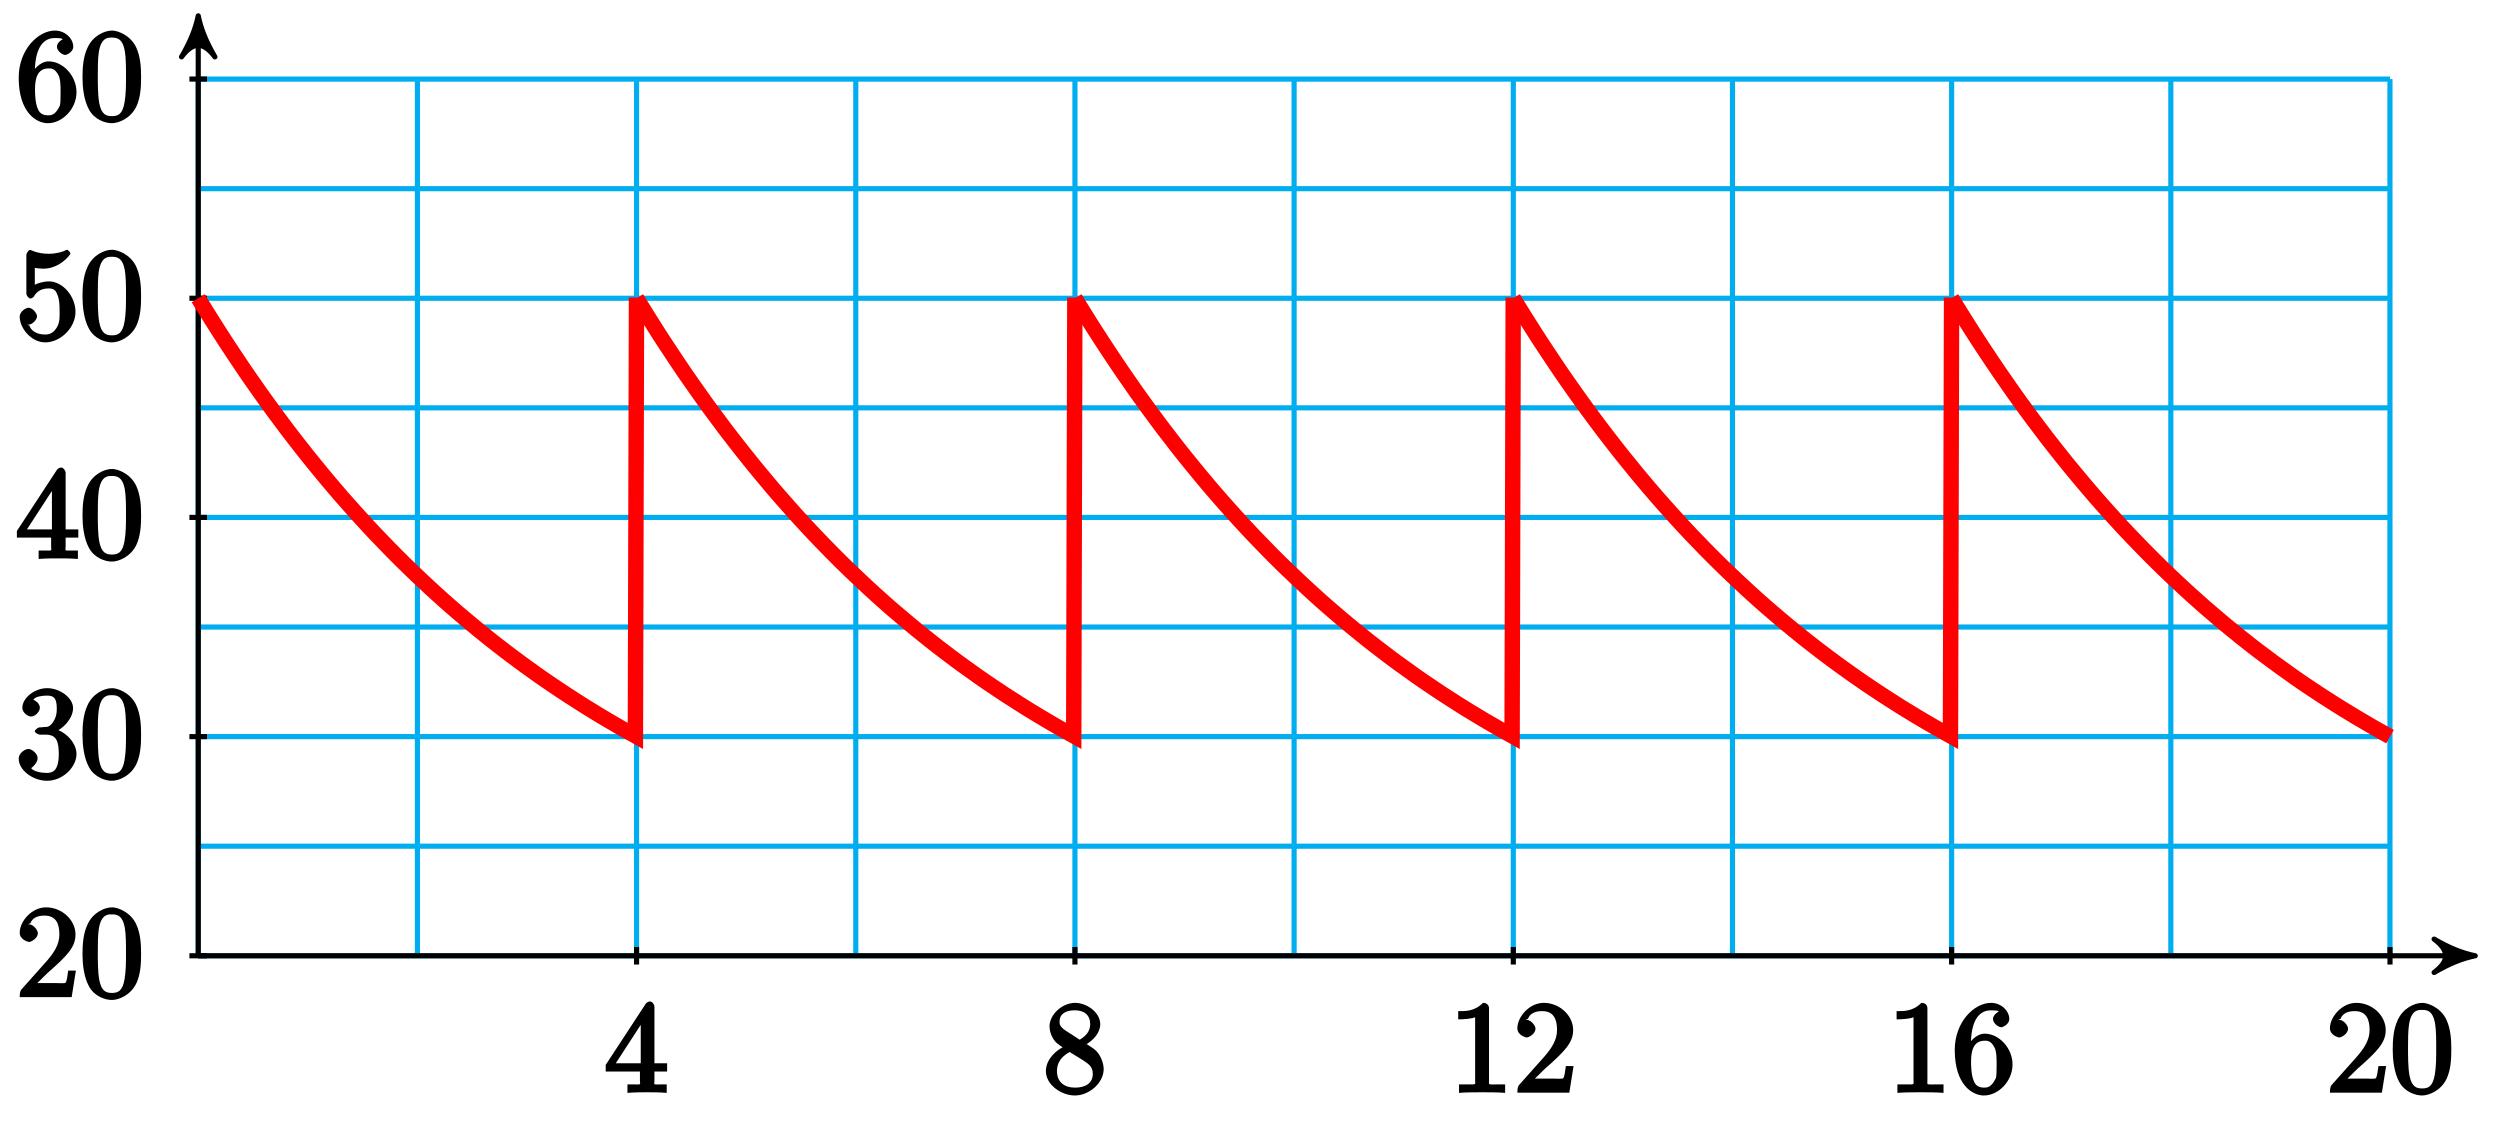 <?xml version="1.0" encoding="UTF-8"?>
<svg xmlns="http://www.w3.org/2000/svg" xmlns:xlink="http://www.w3.org/1999/xlink" width="194pt" height="87pt" viewBox="0 0 194 87" version="1.1">
<defs>
<g>
<symbol overflow="visible" id="glyph0-0">
<path style="stroke:none;" d=""/>
</symbol>
<symbol overflow="visible" id="glyph0-1">
<path style="stroke:none;" d="M 2.75 -1.797 L 2.75 -0.938 C 2.75 -0.578 2.906 -0.641 2.172 -0.641 L 1.781 -0.641 L 1.781 0.016 C 2.375 -0.031 2.891 -0.031 3.312 -0.031 C 3.734 -0.031 4.25 -0.031 4.828 0.016 L 4.828 -0.641 L 4.453 -0.641 C 3.719 -0.641 3.875 -0.578 3.875 -0.938 L 3.875 -1.641 L 4.859 -1.641 L 4.859 -2.281 L 3.875 -2.281 L 3.875 -6.656 C 3.875 -6.844 3.703 -7.078 3.531 -7.078 C 3.453 -7.078 3.297 -7.031 3.203 -6.906 L 0.094 -2.156 L 0.094 -1.641 L 2.75 -1.641 Z M 2.984 -2.281 L 0.875 -2.281 L 3.109 -5.719 L 2.812 -5.828 L 2.812 -2.281 Z M 2.984 -2.281 "/>
</symbol>
<symbol overflow="visible" id="glyph0-2">
<path style="stroke:none;" d="M 1.75 -4.828 C 1.281 -5.141 1.297 -5.359 1.297 -5.516 C 1.297 -6.125 1.781 -6.391 2.484 -6.391 C 3.203 -6.391 3.672 -6.031 3.672 -5.312 C 3.672 -4.75 3.328 -4.391 2.859 -4.109 Z M 3.203 -3.656 C 3.922 -4.031 4.453 -4.656 4.453 -5.312 C 4.453 -6.234 3.406 -6.969 2.5 -6.969 C 1.5 -6.969 0.516 -6.062 0.516 -5.141 C 0.516 -4.953 0.578 -4.391 1 -3.922 C 1.109 -3.812 1.469 -3.562 1.531 -3.516 C 1.141 -3.328 0.234 -2.656 0.234 -1.672 C 0.234 -0.609 1.438 0.219 2.484 0.219 C 3.609 0.219 4.719 -0.766 4.719 -1.828 C 4.719 -2.188 4.562 -2.766 4.188 -3.188 C 4 -3.391 3.844 -3.484 3.406 -3.766 Z M 1.953 -3.234 L 3.188 -2.469 C 3.453 -2.266 3.875 -2.078 3.875 -1.469 C 3.875 -0.734 3.312 -0.391 2.5 -0.391 C 1.641 -0.391 1.094 -0.844 1.094 -1.672 C 1.094 -2.25 1.359 -2.766 2.078 -3.156 Z M 1.953 -3.234 "/>
</symbol>
<symbol overflow="visible" id="glyph0-3">
<path style="stroke:none;" d="M 3.094 -6.547 C 3.094 -6.781 2.938 -6.969 2.625 -6.969 C 1.953 -6.281 1.203 -6.328 0.703 -6.328 L 0.703 -5.688 C 1.094 -5.688 1.797 -5.734 2.016 -5.859 L 2.016 -0.953 C 2.016 -0.594 2.156 -0.641 1.266 -0.641 L 0.766 -0.641 L 0.766 0.016 C 1.297 -0.031 2.156 -0.031 2.562 -0.031 C 2.953 -0.031 3.828 -0.031 4.344 0.016 L 4.344 -0.641 L 3.859 -0.641 C 2.953 -0.641 3.094 -0.578 3.094 -0.953 Z M 3.094 -6.547 "/>
</symbol>
<symbol overflow="visible" id="glyph0-4">
<path style="stroke:none;" d="M 1.391 -0.812 L 2.438 -1.844 C 4 -3.219 4.641 -3.875 4.641 -4.859 C 4.641 -6 3.578 -6.969 2.359 -6.969 C 1.234 -6.969 0.312 -5.875 0.312 -5 C 0.312 -4.438 1 -4.281 1.031 -4.281 C 1.203 -4.281 1.719 -4.562 1.719 -4.969 C 1.719 -5.219 1.359 -5.656 1.016 -5.656 C 0.938 -5.656 0.922 -5.656 1.141 -5.734 C 1.281 -6.125 1.656 -6.328 2.234 -6.328 C 3.141 -6.328 3.391 -5.688 3.391 -4.859 C 3.391 -4.062 2.938 -3.406 2.391 -2.781 L 0.484 -0.641 C 0.375 -0.531 0.312 -0.406 0.312 0 L 4.344 0 L 4.672 -2.062 L 4.078 -2.062 C 4 -1.594 3.984 -1.281 3.875 -1.125 C 3.812 -1.047 3.281 -1.094 3.062 -1.094 L 1.266 -1.094 Z M 1.391 -0.812 "/>
</symbol>
<symbol overflow="visible" id="glyph0-5">
<path style="stroke:none;" d="M 1.484 -3.422 L 1.484 -3.672 C 1.484 -6.188 2.547 -6.391 3.062 -6.391 C 3.297 -6.391 3.594 -6.375 3.625 -6.312 C 3.781 -6.312 3.203 -6.156 3.203 -5.703 C 3.203 -5.391 3.625 -5.078 3.844 -5.078 C 4 -5.078 4.469 -5.328 4.469 -5.719 C 4.469 -6.312 3.875 -6.969 3.047 -6.969 C 1.766 -6.969 0.234 -5.516 0.234 -3.312 C 0.234 -0.641 1.578 0.219 2.5 0.219 C 3.609 0.219 4.719 -0.875 4.719 -2.188 C 4.719 -3.453 3.672 -4.578 2.562 -4.578 C 1.891 -4.578 1.328 -3.906 1.141 -3.422 Z M 2.5 -0.391 C 1.875 -0.391 1.75 -0.812 1.688 -0.969 C 1.5 -1.438 1.5 -2.234 1.5 -2.406 C 1.5 -3.188 1.656 -4.031 2.547 -4.031 C 2.719 -4.031 3.047 -4.078 3.344 -3.453 L 3.297 -3.562 C 3.484 -3.203 3.484 -2.688 3.484 -2.203 C 3.484 -1.719 3.484 -1.219 3.406 -1.094 C 3.062 -0.391 2.734 -0.391 2.5 -0.391 Z M 2.5 -0.391 "/>
</symbol>
<symbol overflow="visible" id="glyph0-6">
<path style="stroke:none;" d="M 4.75 -3.344 C 4.75 -4.141 4.703 -4.938 4.359 -5.688 C 3.891 -6.641 2.906 -6.969 2.5 -6.969 C 1.891 -6.969 0.984 -6.547 0.578 -5.609 C 0.266 -4.922 0.203 -4.141 0.203 -3.344 C 0.203 -2.609 0.297 -1.594 0.703 -0.844 C 1.141 -0.031 2 0.219 2.484 0.219 C 3.016 0.219 3.953 -0.156 4.391 -1.094 C 4.703 -1.781 4.75 -2.562 4.75 -3.344 Z M 2.484 -0.328 C 2.094 -0.328 1.672 -0.406 1.5 -1.359 C 1.391 -1.969 1.391 -2.875 1.391 -3.469 C 1.391 -4.109 1.391 -4.766 1.469 -5.297 C 1.656 -6.484 2.234 -6.422 2.484 -6.422 C 2.812 -6.422 3.297 -6.406 3.484 -5.406 C 3.578 -4.859 3.578 -4.094 3.578 -3.469 C 3.578 -2.719 3.578 -2.047 3.469 -1.406 C 3.312 -0.453 2.938 -0.328 2.484 -0.328 Z M 2.484 -0.328 "/>
</symbol>
<symbol overflow="visible" id="glyph0-7">
<path style="stroke:none;" d="M 2.891 -3.516 C 3.703 -3.781 4.453 -4.641 4.453 -5.422 C 4.453 -6.234 3.406 -6.969 2.453 -6.969 C 1.453 -6.969 0.516 -6.203 0.516 -5.438 C 0.516 -5.109 0.906 -4.766 1.203 -4.766 C 1.5 -4.766 1.875 -5.141 1.875 -5.438 C 1.875 -5.938 1.234 -6.094 1.391 -6.094 C 1.516 -6.312 2.047 -6.391 2.406 -6.391 C 2.828 -6.391 3.188 -6.328 3.188 -5.438 C 3.188 -5.312 3.219 -4.859 2.953 -4.422 C 2.656 -3.938 2.453 -3.953 2.203 -3.953 C 2.125 -3.938 1.891 -3.922 1.812 -3.922 C 1.734 -3.906 1.484 -3.734 1.484 -3.625 C 1.484 -3.516 1.734 -3.359 1.906 -3.359 L 2.344 -3.359 C 3.156 -3.359 3.344 -2.844 3.344 -1.859 C 3.344 -0.516 2.844 -0.391 2.406 -0.391 C 1.969 -0.391 1.344 -0.516 1.203 -0.766 C 1.219 -0.766 1.703 -1.141 1.703 -1.531 C 1.703 -1.891 1.266 -2.25 0.984 -2.25 C 0.734 -2.25 0.234 -1.938 0.234 -1.5 C 0.234 -0.594 1.344 0.219 2.438 0.219 C 3.656 0.219 4.719 -0.844 4.719 -1.859 C 4.719 -2.688 3.922 -3.625 2.891 -3.844 Z M 2.891 -3.516 "/>
</symbol>
<symbol overflow="visible" id="glyph0-8">
<path style="stroke:none;" d="M 4.641 -2.156 C 4.641 -3.344 3.656 -4.516 2.578 -4.516 C 2.109 -4.516 1.547 -4.312 1.484 -4.25 L 1.484 -5.562 C 1.516 -5.562 1.844 -5.5 2.156 -5.5 C 3.391 -5.5 4.25 -6.562 4.25 -6.688 C 4.25 -6.75 4.062 -6.969 3.984 -6.969 C 3.984 -6.969 3.828 -6.922 3.75 -6.875 C 3.703 -6.844 3.219 -6.656 2.547 -6.656 C 2.156 -6.656 1.688 -6.719 1.219 -6.922 C 1.141 -6.953 1.125 -6.953 1.109 -6.953 C 1 -6.953 0.828 -6.703 0.828 -6.547 L 0.828 -3.594 C 0.828 -3.422 1 -3.188 1.141 -3.188 C 1.219 -3.188 1.359 -3.266 1.391 -3.312 C 1.5 -3.484 1.75 -3.969 2.562 -3.969 C 3.078 -3.969 3.156 -3.672 3.234 -3.484 C 3.391 -3.125 3.406 -2.734 3.406 -2.234 C 3.406 -1.891 3.453 -1.406 3.219 -0.984 C 2.984 -0.594 2.734 -0.391 2.281 -0.391 C 1.562 -0.391 1.156 -0.75 1.062 -1.094 C 0.844 -1.172 0.875 -1.156 0.984 -1.156 C 1.312 -1.156 1.656 -1.562 1.656 -1.797 C 1.656 -2.047 1.312 -2.469 0.984 -2.469 C 0.844 -2.469 0.312 -2.219 0.312 -1.766 C 0.312 -0.906 1.188 0.219 2.297 0.219 C 3.453 0.219 4.641 -0.891 4.641 -2.156 Z M 4.641 -2.156 "/>
</symbol>
</g>
</defs>
<g id="surface1">
<path style="fill:none;stroke-width:0.399;stroke-linecap:butt;stroke-linejoin:miter;stroke:rgb(0%,67.839%,93.729%);stroke-opacity:1;stroke-miterlimit:10;" d="M 0.002 0.001 L 170.083 0.001 M 0.002 8.504 L 170.083 8.504 M 0.002 17.007 L 170.083 17.007 M 0.002 25.511 L 170.083 25.511 M 0.002 34.018 L 170.083 34.018 M 0.002 42.521 L 170.083 42.521 M 0.002 51.024 L 170.083 51.024 M 0.002 59.527 L 170.083 59.527 M 0.002 68.031 L 170.083 68.031 M 0.002 0.001 L 0.002 68.034 M 17.009 0.001 L 17.009 68.034 M 34.016 0.001 L 34.016 68.034 M 51.027 0.001 L 51.027 68.034 M 68.034 0.001 L 68.034 68.034 M 85.041 0.001 L 85.041 68.034 M 102.051 0.001 L 102.051 68.034 M 119.058 0.001 L 119.058 68.034 M 136.065 0.001 L 136.065 68.034 M 153.076 0.001 L 153.076 68.034 M 170.079 0.001 L 170.079 68.034 " transform="matrix(1,0,0,-1,15.381,74.169)"/>
<path style="fill:none;stroke-width:0.399;stroke-linecap:butt;stroke-linejoin:miter;stroke:rgb(0%,0%,0%);stroke-opacity:1;stroke-miterlimit:10;" d="M 0.002 0.001 L 175.891 0.001 " transform="matrix(1,0,0,-1,15.381,74.169)"/>
<path style="fill-rule:nonzero;fill:rgb(0%,0%,0%);fill-opacity:1;stroke-width:0.399;stroke-linecap:butt;stroke-linejoin:round;stroke:rgb(0%,0%,0%);stroke-opacity:1;stroke-miterlimit:10;" d="M 0.799 0.001 C -0.197 0.2 -1.197 0.598 -2.393 1.294 C -1.197 0.399 -1.197 -0.398 -2.393 -1.296 C -1.197 -0.597 -0.197 -0.198 0.799 0.001 Z M 0.799 0.001 " transform="matrix(1,0,0,-1,191.279,74.169)"/>
<path style="fill:none;stroke-width:0.399;stroke-linecap:butt;stroke-linejoin:miter;stroke:rgb(0%,0%,0%);stroke-opacity:1;stroke-miterlimit:10;" d="M 0.002 0.001 L 0.002 72.14 " transform="matrix(1,0,0,-1,15.381,74.169)"/>
<path style="fill-rule:nonzero;fill:rgb(0%,0%,0%);fill-opacity:1;stroke-width:0.399;stroke-linecap:butt;stroke-linejoin:round;stroke:rgb(0%,0%,0%);stroke-opacity:1;stroke-miterlimit:10;" d="M 0.797 -0.002 C -0.199 0.197 -1.195 0.596 -2.39 1.295 C -1.195 0.397 -1.195 -0.4 -2.39 -1.295 C -1.195 -0.599 -0.199 -0.201 0.797 -0.002 Z M 0.797 -0.002 " transform="matrix(0,-1,-1,0,15.381,2.024)"/>
<path style="fill:none;stroke-width:0.399;stroke-linecap:butt;stroke-linejoin:miter;stroke:rgb(0%,0%,0%);stroke-opacity:1;stroke-miterlimit:10;" d="M 34.016 0.68 L 34.016 -0.679 " transform="matrix(1,0,0,-1,15.381,74.169)"/>
<g style="fill:rgb(0%,0%,0%);fill-opacity:1;">
  <use xlink:href="#glyph0-1" x="46.909" y="84.791"/>
</g>
<path style="fill:none;stroke-width:0.399;stroke-linecap:butt;stroke-linejoin:miter;stroke:rgb(0%,0%,0%);stroke-opacity:1;stroke-miterlimit:10;" d="M 68.034 0.68 L 68.034 -0.679 " transform="matrix(1,0,0,-1,15.381,74.169)"/>
<g style="fill:rgb(0%,0%,0%);fill-opacity:1;">
  <use xlink:href="#glyph0-2" x="80.926" y="84.791"/>
</g>
<path style="fill:none;stroke-width:0.399;stroke-linecap:butt;stroke-linejoin:miter;stroke:rgb(0%,0%,0%);stroke-opacity:1;stroke-miterlimit:10;" d="M 102.051 0.68 L 102.051 -0.679 " transform="matrix(1,0,0,-1,15.381,74.169)"/>
<g style="fill:rgb(0%,0%,0%);fill-opacity:1;">
  <use xlink:href="#glyph0-3" x="112.454" y="84.791"/>
  <use xlink:href="#glyph0-4" x="117.435" y="84.791"/>
</g>
<path style="fill:none;stroke-width:0.399;stroke-linecap:butt;stroke-linejoin:miter;stroke:rgb(0%,0%,0%);stroke-opacity:1;stroke-miterlimit:10;" d="M 136.065 0.68 L 136.065 -0.679 " transform="matrix(1,0,0,-1,15.381,74.169)"/>
<g style="fill:rgb(0%,0%,0%);fill-opacity:1;">
  <use xlink:href="#glyph0-3" x="146.473" y="84.791"/>
  <use xlink:href="#glyph0-5" x="151.454" y="84.791"/>
</g>
<path style="fill:none;stroke-width:0.399;stroke-linecap:butt;stroke-linejoin:miter;stroke:rgb(0%,0%,0%);stroke-opacity:1;stroke-miterlimit:10;" d="M 170.083 0.68 L 170.083 -0.679 " transform="matrix(1,0,0,-1,15.381,74.169)"/>
<g style="fill:rgb(0%,0%,0%);fill-opacity:1;">
  <use xlink:href="#glyph0-4" x="180.49" y="84.791"/>
  <use xlink:href="#glyph0-6" x="185.472" y="84.791"/>
</g>
<path style="fill:none;stroke-width:0.399;stroke-linecap:butt;stroke-linejoin:miter;stroke:rgb(0%,0%,0%);stroke-opacity:1;stroke-miterlimit:10;" d="M 0.681 0.001 L -0.682 0.001 " transform="matrix(1,0,0,-1,15.381,74.169)"/>
<g style="fill:rgb(0%,0%,0%);fill-opacity:1;">
  <use xlink:href="#glyph0-4" x="1.217" y="77.379"/>
  <use xlink:href="#glyph0-6" x="6.199" y="77.379"/>
</g>
<path style="fill:none;stroke-width:0.399;stroke-linecap:butt;stroke-linejoin:miter;stroke:rgb(0%,0%,0%);stroke-opacity:1;stroke-miterlimit:10;" d="M 0.681 17.007 L -0.682 17.007 " transform="matrix(1,0,0,-1,15.381,74.169)"/>
<g style="fill:rgb(0%,0%,0%);fill-opacity:1;">
  <use xlink:href="#glyph0-7" x="1.217" y="60.37"/>
  <use xlink:href="#glyph0-6" x="6.199" y="60.37"/>
</g>
<path style="fill:none;stroke-width:0.399;stroke-linecap:butt;stroke-linejoin:miter;stroke:rgb(0%,0%,0%);stroke-opacity:1;stroke-miterlimit:10;" d="M 0.681 34.018 L -0.682 34.018 " transform="matrix(1,0,0,-1,15.381,74.169)"/>
<g style="fill:rgb(0%,0%,0%);fill-opacity:1;">
  <use xlink:href="#glyph0-1" x="1.217" y="43.36"/>
  <use xlink:href="#glyph0-6" x="6.199" y="43.36"/>
</g>
<path style="fill:none;stroke-width:0.399;stroke-linecap:butt;stroke-linejoin:miter;stroke:rgb(0%,0%,0%);stroke-opacity:1;stroke-miterlimit:10;" d="M 0.681 51.024 L -0.682 51.024 " transform="matrix(1,0,0,-1,15.381,74.169)"/>
<g style="fill:rgb(0%,0%,0%);fill-opacity:1;">
  <use xlink:href="#glyph0-8" x="1.217" y="26.35"/>
  <use xlink:href="#glyph0-6" x="6.199" y="26.35"/>
</g>
<path style="fill:none;stroke-width:0.399;stroke-linecap:butt;stroke-linejoin:miter;stroke:rgb(0%,0%,0%);stroke-opacity:1;stroke-miterlimit:10;" d="M 0.681 68.034 L -0.682 68.034 " transform="matrix(1,0,0,-1,15.381,74.169)"/>
<g style="fill:rgb(0%,0%,0%);fill-opacity:1;">
  <use xlink:href="#glyph0-5" x="1.217" y="9.341"/>
  <use xlink:href="#glyph0-6" x="6.199" y="9.341"/>
</g>
<path style="fill:none;stroke-width:1.196;stroke-linecap:butt;stroke-linejoin:miter;stroke:rgb(100%,0%,0%);stroke-opacity:1;stroke-miterlimit:10;" d="M 0.002 51.024 C 0.002 51.024 0.385 50.407 0.529 50.169 C 0.678 49.93 0.912 49.552 1.06 49.317 C 1.209 49.083 1.443 48.708 1.592 48.481 C 1.736 48.251 1.974 47.884 2.119 47.657 C 2.267 47.431 2.502 47.075 2.65 46.853 C 2.799 46.63 3.033 46.274 3.181 46.056 C 3.326 45.837 3.564 45.485 3.709 45.271 C 3.857 45.056 4.095 44.716 4.24 44.505 C 4.388 44.294 4.623 43.958 4.771 43.747 C 4.92 43.54 5.154 43.208 5.302 43.005 C 5.447 42.798 5.685 42.474 5.83 42.275 C 5.978 42.072 6.212 41.755 6.361 41.56 C 6.509 41.361 6.744 41.044 6.892 40.849 C 7.037 40.654 7.275 40.349 7.419 40.162 C 7.568 39.97 7.802 39.666 7.951 39.478 C 8.099 39.291 8.333 38.994 8.482 38.806 C 8.63 38.623 8.865 38.33 9.013 38.15 C 9.158 37.97 9.396 37.681 9.54 37.502 C 9.689 37.322 9.923 37.041 10.072 36.865 C 10.22 36.689 10.454 36.408 10.603 36.236 C 10.747 36.064 10.986 35.791 11.13 35.623 C 11.279 35.455 11.513 35.189 11.661 35.021 C 11.81 34.854 12.044 34.588 12.193 34.424 C 12.337 34.26 12.575 33.998 12.724 33.838 C 12.868 33.678 13.107 33.424 13.251 33.264 C 13.4 33.108 13.634 32.854 13.782 32.697 C 13.931 32.545 14.165 32.299 14.314 32.147 C 14.458 31.994 14.696 31.752 14.841 31.6 C 14.989 31.451 15.224 31.209 15.372 31.061 C 15.521 30.912 15.755 30.678 15.903 30.534 C 16.048 30.389 16.286 30.162 16.431 30.018 C 16.579 29.877 16.817 29.651 16.962 29.51 C 17.11 29.37 17.345 29.147 17.493 29.01 C 17.642 28.87 17.876 28.651 18.024 28.514 C 18.169 28.377 18.407 28.163 18.552 28.03 C 18.7 27.897 18.934 27.686 19.083 27.553 C 19.231 27.424 19.466 27.214 19.614 27.085 C 19.759 26.956 19.997 26.753 20.141 26.628 C 20.29 26.499 20.524 26.3 20.673 26.178 C 20.821 26.053 21.055 25.854 21.204 25.733 C 21.348 25.612 21.587 25.413 21.735 25.292 C 21.88 25.175 22.118 24.983 22.262 24.866 C 22.411 24.745 22.645 24.557 22.794 24.44 C 22.942 24.323 23.176 24.143 23.325 24.026 C 23.469 23.913 23.708 23.733 23.852 23.62 C 24.001 23.507 24.235 23.327 24.383 23.218 C 24.532 23.104 24.766 22.933 24.915 22.823 C 25.059 22.714 25.297 22.542 25.442 22.437 C 25.59 22.331 25.829 22.163 25.973 22.058 C 26.122 21.952 26.356 21.784 26.504 21.679 C 26.653 21.577 26.887 21.413 27.036 21.312 C 27.18 21.21 27.418 21.05 27.563 20.952 C 27.711 20.851 27.946 20.695 28.094 20.597 C 28.243 20.499 28.477 20.343 28.625 20.245 C 28.77 20.152 29.008 19.999 29.153 19.906 C 29.301 19.812 29.535 19.659 29.684 19.566 C 29.832 19.472 30.067 19.324 30.215 19.23 C 30.364 19.14 30.598 18.992 30.746 18.906 C 30.891 18.816 31.129 18.675 31.274 18.585 C 31.422 18.499 31.656 18.359 31.805 18.269 C 31.953 18.183 32.188 18.046 32.336 17.96 C 32.481 17.874 32.719 17.738 32.863 17.652 C 33.012 17.57 33.246 17.441 33.395 17.359 C 33.543 17.277 33.926 17.062 33.926 17.062 L 34.012 51.079 " transform="matrix(1,0,0,-1,15.381,74.169)"/>
<path style="fill:none;stroke-width:1.196;stroke-linecap:butt;stroke-linejoin:miter;stroke:rgb(100%,0%,0%);stroke-opacity:1;stroke-miterlimit:10;" d="M 34.016 51.024 C 34.016 51.024 34.399 50.407 34.547 50.169 C 34.695 49.93 34.93 49.552 35.078 49.317 C 35.223 49.083 35.461 48.708 35.605 48.481 C 35.754 48.251 35.988 47.884 36.137 47.657 C 36.285 47.431 36.519 47.075 36.668 46.853 C 36.812 46.63 37.051 46.274 37.195 46.056 C 37.344 45.837 37.578 45.485 37.726 45.271 C 37.875 45.056 38.109 44.716 38.258 44.505 C 38.406 44.294 38.64 43.958 38.789 43.747 C 38.933 43.54 39.172 43.208 39.316 43.005 C 39.465 42.798 39.699 42.474 39.847 42.275 C 39.996 42.072 40.23 41.755 40.379 41.56 C 40.523 41.361 40.761 41.044 40.906 40.849 C 41.054 40.654 41.289 40.349 41.437 40.162 C 41.586 39.97 41.82 39.666 41.968 39.478 C 42.113 39.291 42.351 38.994 42.5 38.806 C 42.644 38.623 42.882 38.33 43.027 38.15 C 43.175 37.97 43.41 37.681 43.558 37.502 C 43.707 37.322 43.941 37.041 44.089 36.865 C 44.234 36.689 44.472 36.408 44.617 36.236 C 44.765 36.064 45 35.791 45.148 35.623 C 45.296 35.455 45.531 35.189 45.679 35.021 C 45.824 34.854 46.062 34.588 46.207 34.424 C 46.355 34.26 46.593 33.998 46.738 33.838 C 46.886 33.678 47.121 33.424 47.269 33.264 C 47.417 33.108 47.652 32.854 47.8 32.697 C 47.945 32.545 48.183 32.299 48.328 32.147 C 48.476 31.994 48.71 31.752 48.859 31.6 C 49.007 31.451 49.242 31.209 49.39 31.061 C 49.534 30.912 49.773 30.678 49.917 30.534 C 50.066 30.389 50.3 30.162 50.448 30.018 C 50.597 29.877 50.831 29.651 50.98 29.51 C 51.124 29.37 51.363 29.147 51.511 29.01 C 51.655 28.87 51.894 28.651 52.038 28.514 C 52.187 28.377 52.421 28.163 52.569 28.03 C 52.718 27.897 52.952 27.686 53.101 27.553 C 53.245 27.424 53.483 27.214 53.628 27.085 C 53.776 26.956 54.011 26.753 54.159 26.628 C 54.308 26.499 54.542 26.3 54.69 26.178 C 54.835 26.053 55.073 25.854 55.222 25.733 C 55.366 25.612 55.604 25.413 55.749 25.292 C 55.897 25.175 56.132 24.983 56.28 24.866 C 56.429 24.745 56.663 24.557 56.811 24.44 C 56.956 24.323 57.194 24.143 57.339 24.026 C 57.487 23.913 57.722 23.733 57.87 23.62 C 58.018 23.507 58.253 23.327 58.401 23.218 C 58.546 23.104 58.784 22.933 58.929 22.823 C 59.077 22.714 59.311 22.542 59.46 22.437 C 59.608 22.331 59.843 22.163 59.991 22.058 C 60.139 21.952 60.374 21.784 60.522 21.679 C 60.667 21.577 60.905 21.413 61.05 21.312 C 61.198 21.21 61.432 21.05 61.581 20.952 C 61.729 20.851 61.964 20.695 62.112 20.597 C 62.256 20.499 62.495 20.343 62.639 20.245 C 62.788 20.152 63.022 19.999 63.171 19.906 C 63.319 19.812 63.553 19.659 63.702 19.566 C 63.846 19.472 64.085 19.324 64.233 19.23 C 64.377 19.14 64.616 18.992 64.76 18.906 C 64.909 18.816 65.143 18.675 65.291 18.585 C 65.44 18.499 65.674 18.359 65.823 18.269 C 65.967 18.183 66.206 18.046 66.35 17.96 C 66.498 17.874 66.733 17.738 66.881 17.652 C 67.03 17.57 67.264 17.441 67.412 17.359 C 67.557 17.277 67.94 17.062 67.94 17.062 L 68.026 51.079 " transform="matrix(1,0,0,-1,15.381,74.169)"/>
<path style="fill:none;stroke-width:1.196;stroke-linecap:butt;stroke-linejoin:miter;stroke:rgb(100%,0%,0%);stroke-opacity:1;stroke-miterlimit:10;" d="M 68.034 51.024 C 68.034 51.024 68.416 50.407 68.565 50.169 C 68.709 49.93 68.948 49.552 69.092 49.317 C 69.241 49.083 69.475 48.708 69.623 48.481 C 69.772 48.251 70.006 47.884 70.155 47.657 C 70.299 47.431 70.537 47.075 70.682 46.853 C 70.83 46.63 71.065 46.274 71.213 46.056 C 71.362 45.837 71.596 45.485 71.744 45.271 C 71.889 45.056 72.127 44.716 72.276 44.505 C 72.42 44.294 72.658 43.958 72.803 43.747 C 72.951 43.54 73.186 43.208 73.334 43.005 C 73.482 42.798 73.717 42.474 73.865 42.275 C 74.01 42.072 74.248 41.755 74.393 41.56 C 74.541 41.361 74.775 41.044 74.924 40.849 C 75.072 40.654 75.307 40.349 75.455 40.162 C 75.6 39.97 75.838 39.666 75.982 39.478 C 76.131 39.291 76.369 38.994 76.514 38.806 C 76.662 38.623 76.896 38.33 77.045 38.15 C 77.193 37.97 77.428 37.681 77.576 37.502 C 77.721 37.322 77.959 37.041 78.103 36.865 C 78.252 36.689 78.486 36.408 78.635 36.236 C 78.783 36.064 79.017 35.791 79.166 35.623 C 79.31 35.455 79.549 35.189 79.693 35.021 C 79.842 34.854 80.076 34.588 80.224 34.424 C 80.373 34.26 80.607 33.998 80.756 33.838 C 80.904 33.678 81.138 33.424 81.287 33.264 C 81.431 33.108 81.67 32.854 81.814 32.697 C 81.963 32.545 82.197 32.299 82.345 32.147 C 82.494 31.994 82.728 31.752 82.877 31.6 C 83.021 31.451 83.259 31.209 83.404 31.061 C 83.552 30.912 83.787 30.678 83.935 30.534 C 84.084 30.389 84.318 30.162 84.466 30.018 C 84.611 29.877 84.849 29.651 84.998 29.51 C 85.142 29.37 85.38 29.147 85.525 29.01 C 85.673 28.87 85.908 28.651 86.056 28.514 C 86.205 28.377 86.439 28.163 86.587 28.03 C 86.732 27.897 86.97 27.686 87.115 27.553 C 87.263 27.424 87.497 27.214 87.646 27.085 C 87.794 26.956 88.029 26.753 88.177 26.628 C 88.322 26.499 88.56 26.3 88.704 26.178 C 88.853 26.053 89.091 25.854 89.236 25.733 C 89.384 25.612 89.618 25.413 89.767 25.292 C 89.915 25.175 90.15 24.983 90.298 24.866 C 90.443 24.745 90.681 24.557 90.825 24.44 C 90.974 24.323 91.208 24.143 91.357 24.026 C 91.505 23.913 91.739 23.733 91.888 23.62 C 92.032 23.507 92.271 23.327 92.415 23.218 C 92.564 23.104 92.798 22.933 92.946 22.823 C 93.095 22.714 93.329 22.542 93.478 22.437 C 93.622 22.331 93.86 22.163 94.009 22.058 C 94.153 21.952 94.392 21.784 94.536 21.679 C 94.685 21.577 94.919 21.413 95.067 21.312 C 95.216 21.21 95.45 21.05 95.599 20.952 C 95.743 20.851 95.981 20.695 96.126 20.597 C 96.274 20.499 96.509 20.343 96.657 20.245 C 96.806 20.152 97.04 19.999 97.188 19.906 C 97.333 19.812 97.571 19.659 97.716 19.566 C 97.864 19.472 98.102 19.324 98.247 19.23 C 98.395 19.14 98.63 18.992 98.778 18.906 C 98.927 18.816 99.161 18.675 99.309 18.585 C 99.454 18.499 99.692 18.359 99.837 18.269 C 99.985 18.183 100.219 18.046 100.368 17.96 C 100.516 17.874 100.751 17.738 100.899 17.652 C 101.044 17.57 101.282 17.441 101.426 17.359 C 101.575 17.277 101.958 17.062 101.958 17.062 L 102.044 51.079 " transform="matrix(1,0,0,-1,15.381,74.169)"/>
<path style="fill:none;stroke-width:1.196;stroke-linecap:butt;stroke-linejoin:miter;stroke:rgb(100%,0%,0%);stroke-opacity:1;stroke-miterlimit:10;" d="M 102.051 51.024 C 102.051 51.024 102.434 50.407 102.579 50.169 C 102.727 49.93 102.961 49.552 103.11 49.317 C 103.258 49.083 103.493 48.708 103.641 48.481 C 103.786 48.251 104.024 47.884 104.168 47.657 C 104.317 47.431 104.551 47.075 104.7 46.853 C 104.848 46.63 105.082 46.274 105.231 46.056 C 105.375 45.837 105.614 45.485 105.758 45.271 C 105.907 45.056 106.145 44.716 106.289 44.505 C 106.438 44.294 106.672 43.958 106.821 43.747 C 106.969 43.54 107.203 43.208 107.352 43.005 C 107.496 42.798 107.735 42.474 107.879 42.275 C 108.028 42.072 108.262 41.755 108.41 41.56 C 108.559 41.361 108.793 41.044 108.942 40.849 C 109.086 40.654 109.324 40.349 109.469 40.162 C 109.617 39.97 109.852 39.666 110 39.478 C 110.149 39.291 110.383 38.994 110.531 38.806 C 110.68 38.623 110.914 38.33 111.063 38.15 C 111.207 37.97 111.445 37.681 111.59 37.502 C 111.738 37.322 111.973 37.041 112.121 36.865 C 112.27 36.689 112.504 36.408 112.652 36.236 C 112.797 36.064 113.035 35.791 113.18 35.623 C 113.328 35.455 113.563 35.189 113.711 35.021 C 113.859 34.854 114.094 34.588 114.242 34.424 C 114.387 34.26 114.625 33.998 114.773 33.838 C 114.918 33.678 115.156 33.424 115.301 33.264 C 115.449 33.108 115.684 32.854 115.832 32.697 C 115.98 32.545 116.215 32.299 116.363 32.147 C 116.508 31.994 116.746 31.752 116.89 31.6 C 117.039 31.451 117.273 31.209 117.422 31.061 C 117.57 30.912 117.804 30.678 117.953 30.534 C 118.097 30.389 118.336 30.162 118.48 30.018 C 118.629 29.877 118.867 29.651 119.011 29.51 C 119.16 29.37 119.394 29.147 119.543 29.01 C 119.691 28.87 119.925 28.651 120.074 28.514 C 120.218 28.377 120.457 28.163 120.601 28.03 C 120.75 27.897 120.984 27.686 121.132 27.553 C 121.281 27.424 121.515 27.214 121.664 27.085 C 121.808 26.956 122.046 26.753 122.191 26.628 C 122.339 26.499 122.574 26.3 122.722 26.178 C 122.871 26.053 123.105 25.854 123.253 25.733 C 123.398 25.612 123.636 25.413 123.785 25.292 C 123.929 25.175 124.167 24.983 124.312 24.866 C 124.46 24.745 124.695 24.557 124.843 24.44 C 124.992 24.323 125.226 24.143 125.374 24.026 C 125.519 23.913 125.757 23.733 125.902 23.62 C 126.05 23.507 126.285 23.327 126.433 23.218 C 126.581 23.104 126.816 22.933 126.964 22.823 C 127.109 22.714 127.347 22.542 127.492 22.437 C 127.64 22.331 127.878 22.163 128.023 22.058 C 128.171 21.952 128.406 21.784 128.554 21.679 C 128.702 21.577 128.937 21.413 129.085 21.312 C 129.23 21.21 129.468 21.05 129.613 20.952 C 129.761 20.851 129.995 20.695 130.144 20.597 C 130.292 20.499 130.527 20.343 130.675 20.245 C 130.819 20.152 131.058 19.999 131.202 19.906 C 131.351 19.812 131.585 19.659 131.733 19.566 C 131.882 19.472 132.116 19.324 132.265 19.23 C 132.413 19.14 132.648 18.992 132.796 18.906 C 132.94 18.816 133.179 18.675 133.323 18.585 C 133.472 18.499 133.706 18.359 133.854 18.269 C 134.003 18.183 134.237 18.046 134.386 17.96 C 134.53 17.874 134.768 17.738 134.913 17.652 C 135.061 17.57 135.296 17.441 135.444 17.359 C 135.593 17.277 135.975 17.062 135.975 17.062 L 136.061 51.079 " transform="matrix(1,0,0,-1,15.381,74.169)"/>
<path style="fill:none;stroke-width:1.196;stroke-linecap:butt;stroke-linejoin:miter;stroke:rgb(100%,0%,0%);stroke-opacity:1;stroke-miterlimit:10;" d="M 136.065 51.024 C 136.065 51.024 136.452 50.403 136.597 50.165 C 136.745 49.927 136.983 49.548 137.128 49.313 C 137.276 49.079 137.514 48.704 137.659 48.474 C 137.807 48.243 138.046 47.876 138.19 47.649 C 138.339 47.419 138.577 47.06 138.725 46.837 C 138.87 46.614 139.108 46.259 139.257 46.04 C 139.401 45.821 139.639 45.47 139.788 45.255 C 139.932 45.04 140.171 44.7 140.319 44.489 C 140.467 44.279 140.702 43.939 140.85 43.728 C 140.999 43.521 141.233 43.189 141.381 42.982 C 141.53 42.779 141.764 42.454 141.913 42.251 C 142.061 42.052 142.295 41.732 142.444 41.533 C 142.592 41.337 142.827 41.025 142.975 40.83 C 143.124 40.634 143.358 40.322 143.506 40.13 C 143.655 39.939 143.893 39.638 144.038 39.451 C 144.186 39.263 144.424 38.963 144.569 38.779 C 144.717 38.592 144.955 38.299 145.1 38.119 C 145.248 37.939 145.487 37.65 145.635 37.471 C 145.78 37.295 146.018 37.01 146.166 36.834 C 146.311 36.658 146.549 36.377 146.698 36.205 C 146.842 36.033 147.08 35.76 147.229 35.588 C 147.373 35.42 147.612 35.146 147.76 34.982 C 147.908 34.814 148.143 34.553 148.291 34.389 C 148.44 34.225 148.674 33.963 148.822 33.803 C 148.971 33.639 149.205 33.381 149.354 33.225 C 149.502 33.069 149.736 32.819 149.885 32.662 C 150.033 32.51 150.268 32.26 150.416 32.108 C 150.565 31.955 150.799 31.713 150.947 31.561 C 151.096 31.408 151.334 31.166 151.479 31.022 C 151.627 30.873 151.865 30.639 152.01 30.494 C 152.158 30.35 152.397 30.116 152.541 29.975 C 152.689 29.83 152.928 29.604 153.076 29.463 C 153.221 29.323 153.459 29.1 153.607 28.963 C 153.752 28.827 153.99 28.604 154.139 28.467 C 154.283 28.331 154.521 28.116 154.67 27.983 C 154.818 27.85 155.053 27.639 155.201 27.51 C 155.349 27.378 155.584 27.167 155.732 27.038 C 155.881 26.909 156.115 26.706 156.264 26.581 C 156.412 26.452 156.646 26.249 156.795 26.128 C 156.943 26.003 157.178 25.803 157.326 25.682 C 157.474 25.561 157.709 25.37 157.857 25.249 C 158.006 25.128 158.24 24.932 158.388 24.815 C 158.537 24.694 158.775 24.511 158.92 24.393 C 159.068 24.28 159.306 24.093 159.451 23.975 C 159.599 23.862 159.838 23.679 159.982 23.569 C 160.131 23.456 160.369 23.28 160.517 23.171 C 160.662 23.061 160.9 22.882 161.048 22.772 C 161.193 22.663 161.431 22.495 161.58 22.39 C 161.724 22.284 161.962 22.112 162.111 22.007 C 162.259 21.901 162.494 21.733 162.642 21.628 C 162.791 21.526 163.025 21.362 163.173 21.261 C 163.322 21.159 163.556 20.999 163.705 20.898 C 163.853 20.8 164.087 20.644 164.236 20.546 C 164.384 20.448 164.619 20.292 164.767 20.195 C 164.915 20.097 165.15 19.948 165.298 19.855 C 165.447 19.757 165.685 19.609 165.829 19.515 C 165.978 19.425 166.216 19.277 166.361 19.183 C 166.509 19.093 166.747 18.949 166.892 18.859 C 167.04 18.769 167.279 18.624 167.423 18.535 C 167.572 18.449 167.81 18.308 167.958 18.222 C 168.103 18.132 168.341 17.995 168.489 17.91 C 168.634 17.824 168.872 17.687 169.021 17.601 C 169.165 17.519 169.403 17.39 169.552 17.308 C 169.7 17.222 170.083 17.007 170.083 17.007 " transform="matrix(1,0,0,-1,15.381,74.169)"/>
</g>
</svg>
